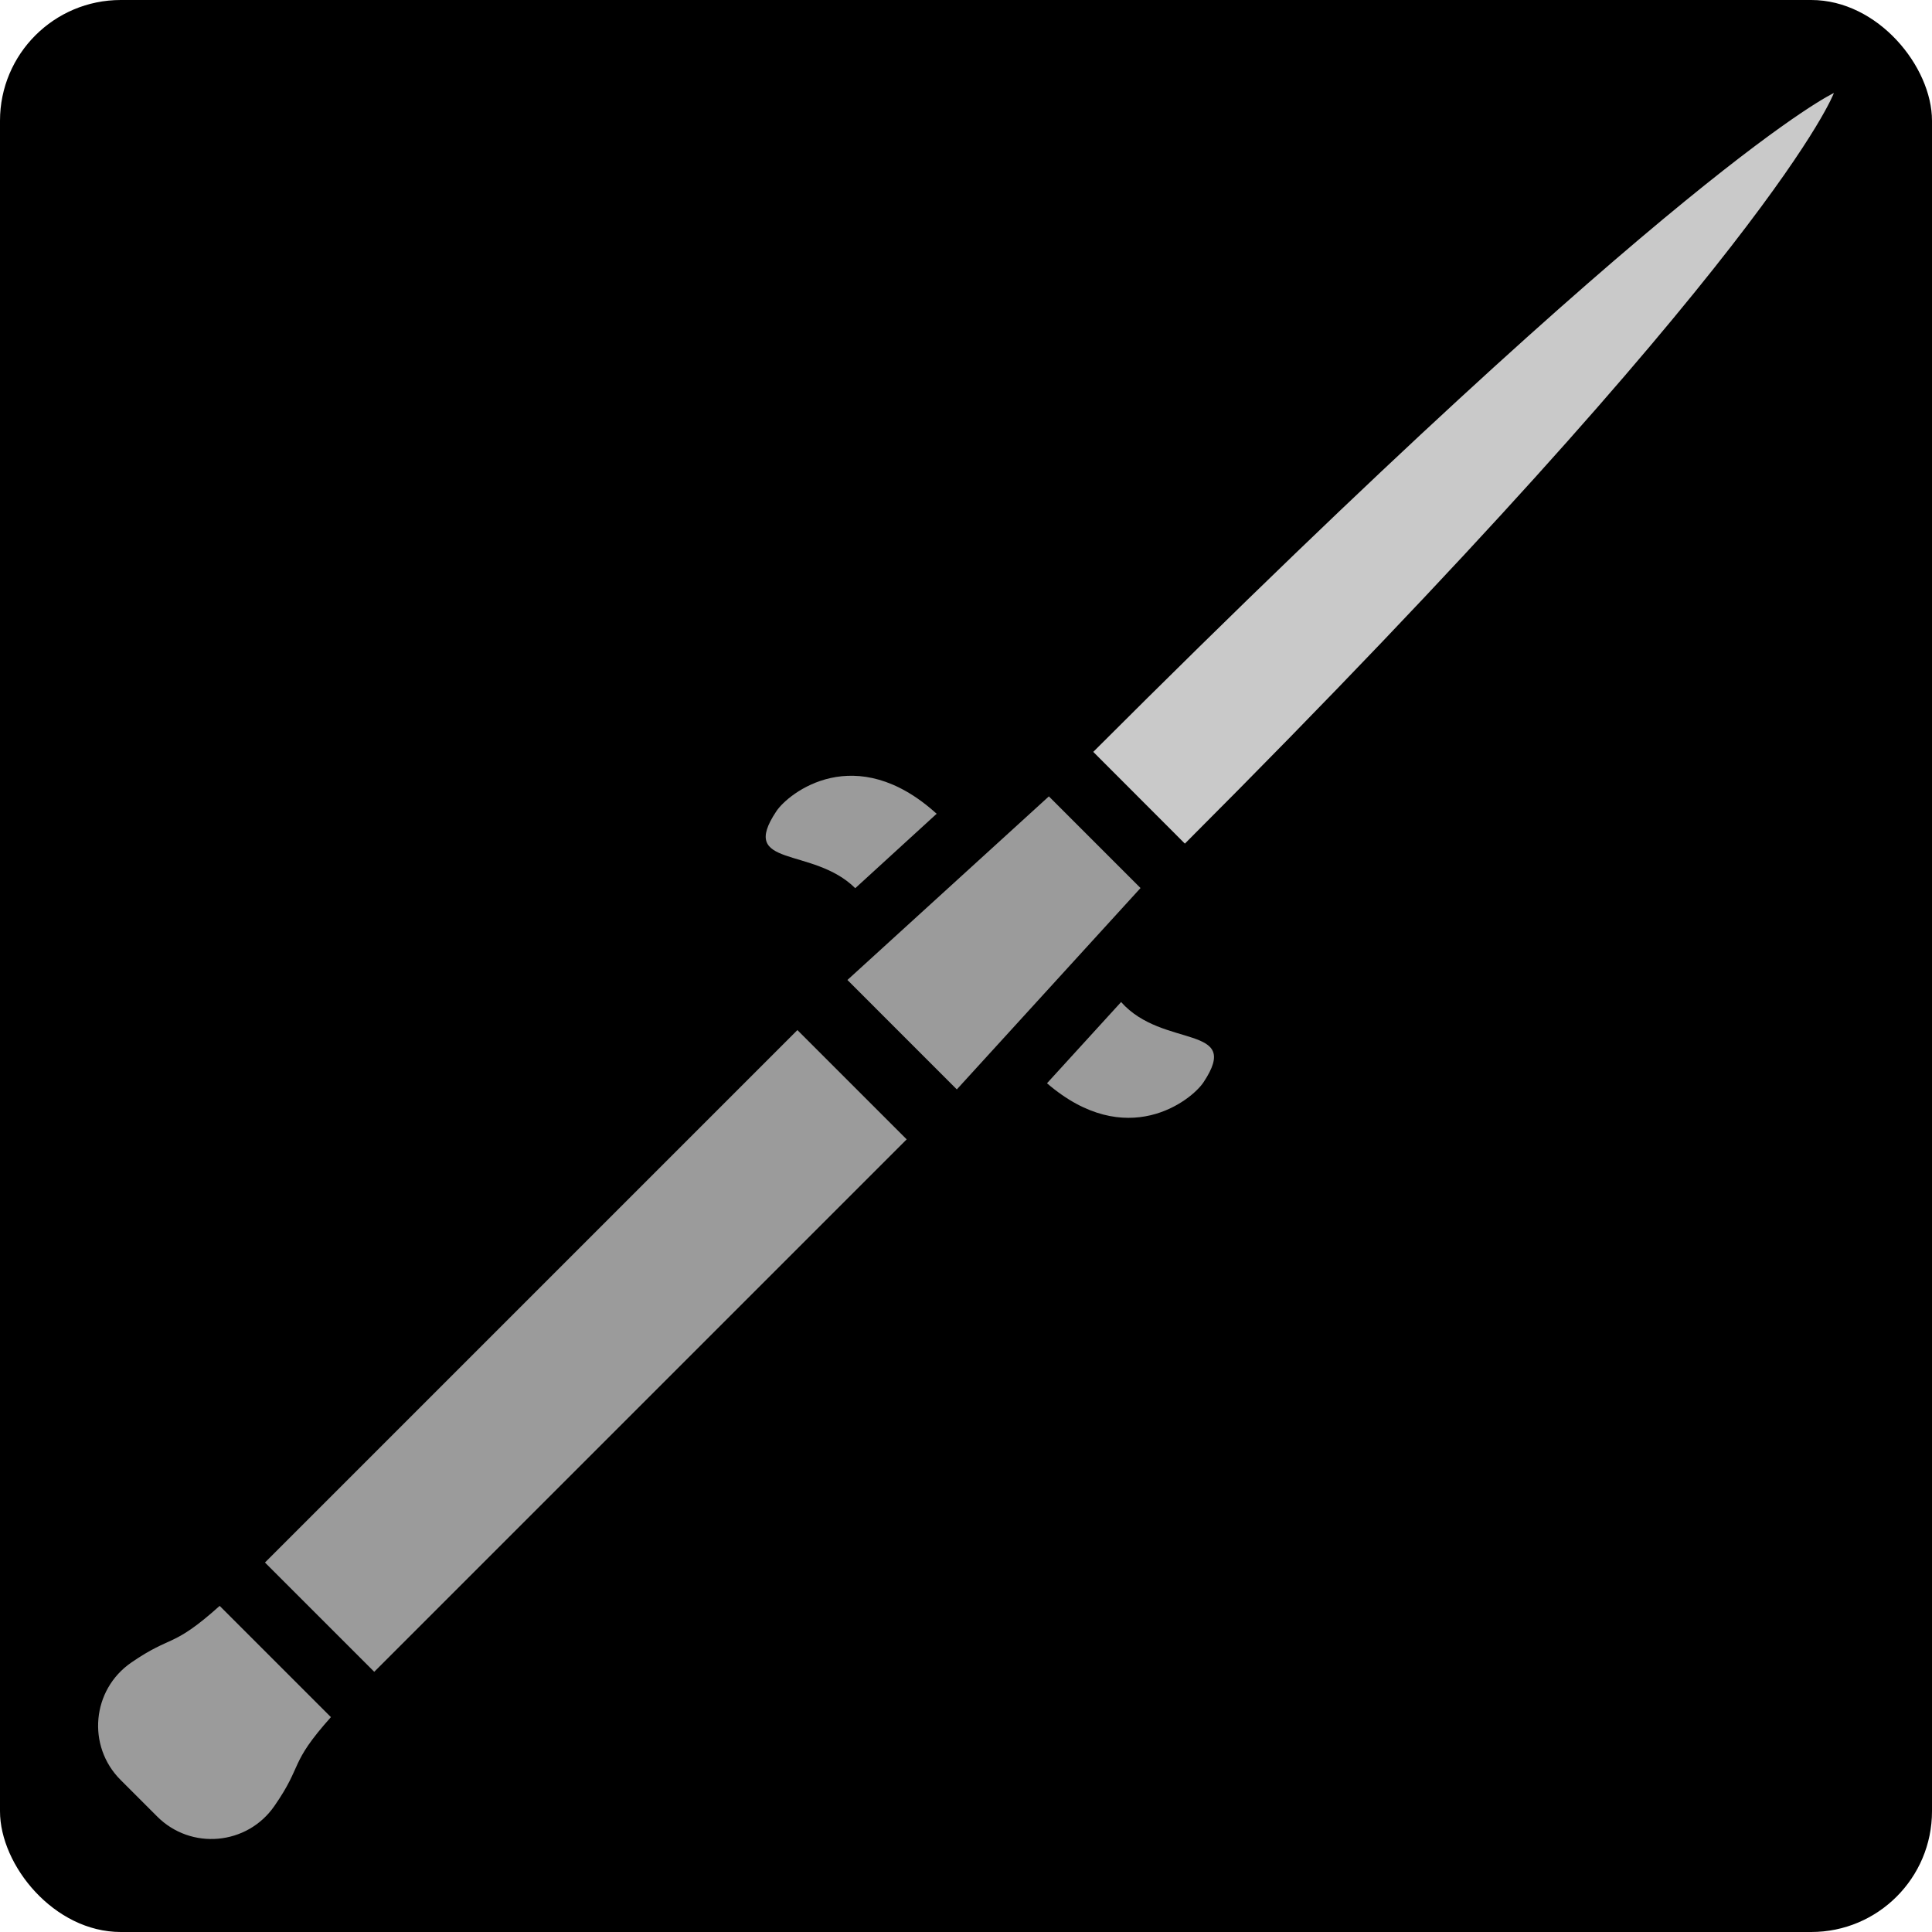 <svg style="height: 512px; width: 512px;" xmlns="http://www.w3.org/2000/svg" viewBox="0 0 512 512"><rect fill="#000" fill-opacity="1" height="512" width="512" rx="32" ry="32"></rect><g class="" style="" transform="translate(0,0)"><g><path d="M226.652 235.381L248.222 215.658C226.704 196.153 208.974 210.115 205.725 215.014C195.583 230.222 215.358 224.191 226.652 235.381Z" class="" fill="#9b9b9b" fill-opacity="1"></path><path d="M318.935 286.827C315.727 291.644 298.517 305.211 277.465 287.077L297.105 265.547C308.17 278.056 329.315 271.257 318.935 286.827Z" class="" fill="#9b9b9b" fill-opacity="1"></path><path d="M289.725 199.257C446.324 42.738 486 24.645 486 24.645C486 24.645 470.543 66.956 314.004 223.568Z" class="selected" fill="#c9c9c9" fill-opacity="1"></path><path d="M34.808 440.584C45.676 433.1 45.541 436.93 58.216 425.574L58.476 425.834L87.437 454.795L87.697 455.055C76.444 467.667 80.43 467.511 72.717 478.608C65.504 489.027 50.615 490.366 41.659 481.401L31.942 471.684C22.967 462.7 24.342 447.776 34.808 440.584Z" class="" fill="#9b9b9b" fill-opacity="1"></path><path d="M224.575 259.703L277.962 211.049L302.252 235.339L253.568 288.706Z" class="" fill="#9b9b9b" fill-opacity="1"></path><path d="M70.215 414.083L99.177 443.044L240.281 301.941L211.319 272.979Z" class="" fill="#9b9b9b" fill-opacity="1"></path><path d="M186.802 308.49C193.319 301.977 204.443 304.96 206.825 313.861C209.208 322.761 201.062 330.903 192.162 328.516C190.135 327.972 188.287 326.905 186.802 325.421C182.126 320.746 182.126 313.166 186.802 308.491Z" class="" fill="#9b9b9b" fill-opacity="1"></path></g></g></svg>
